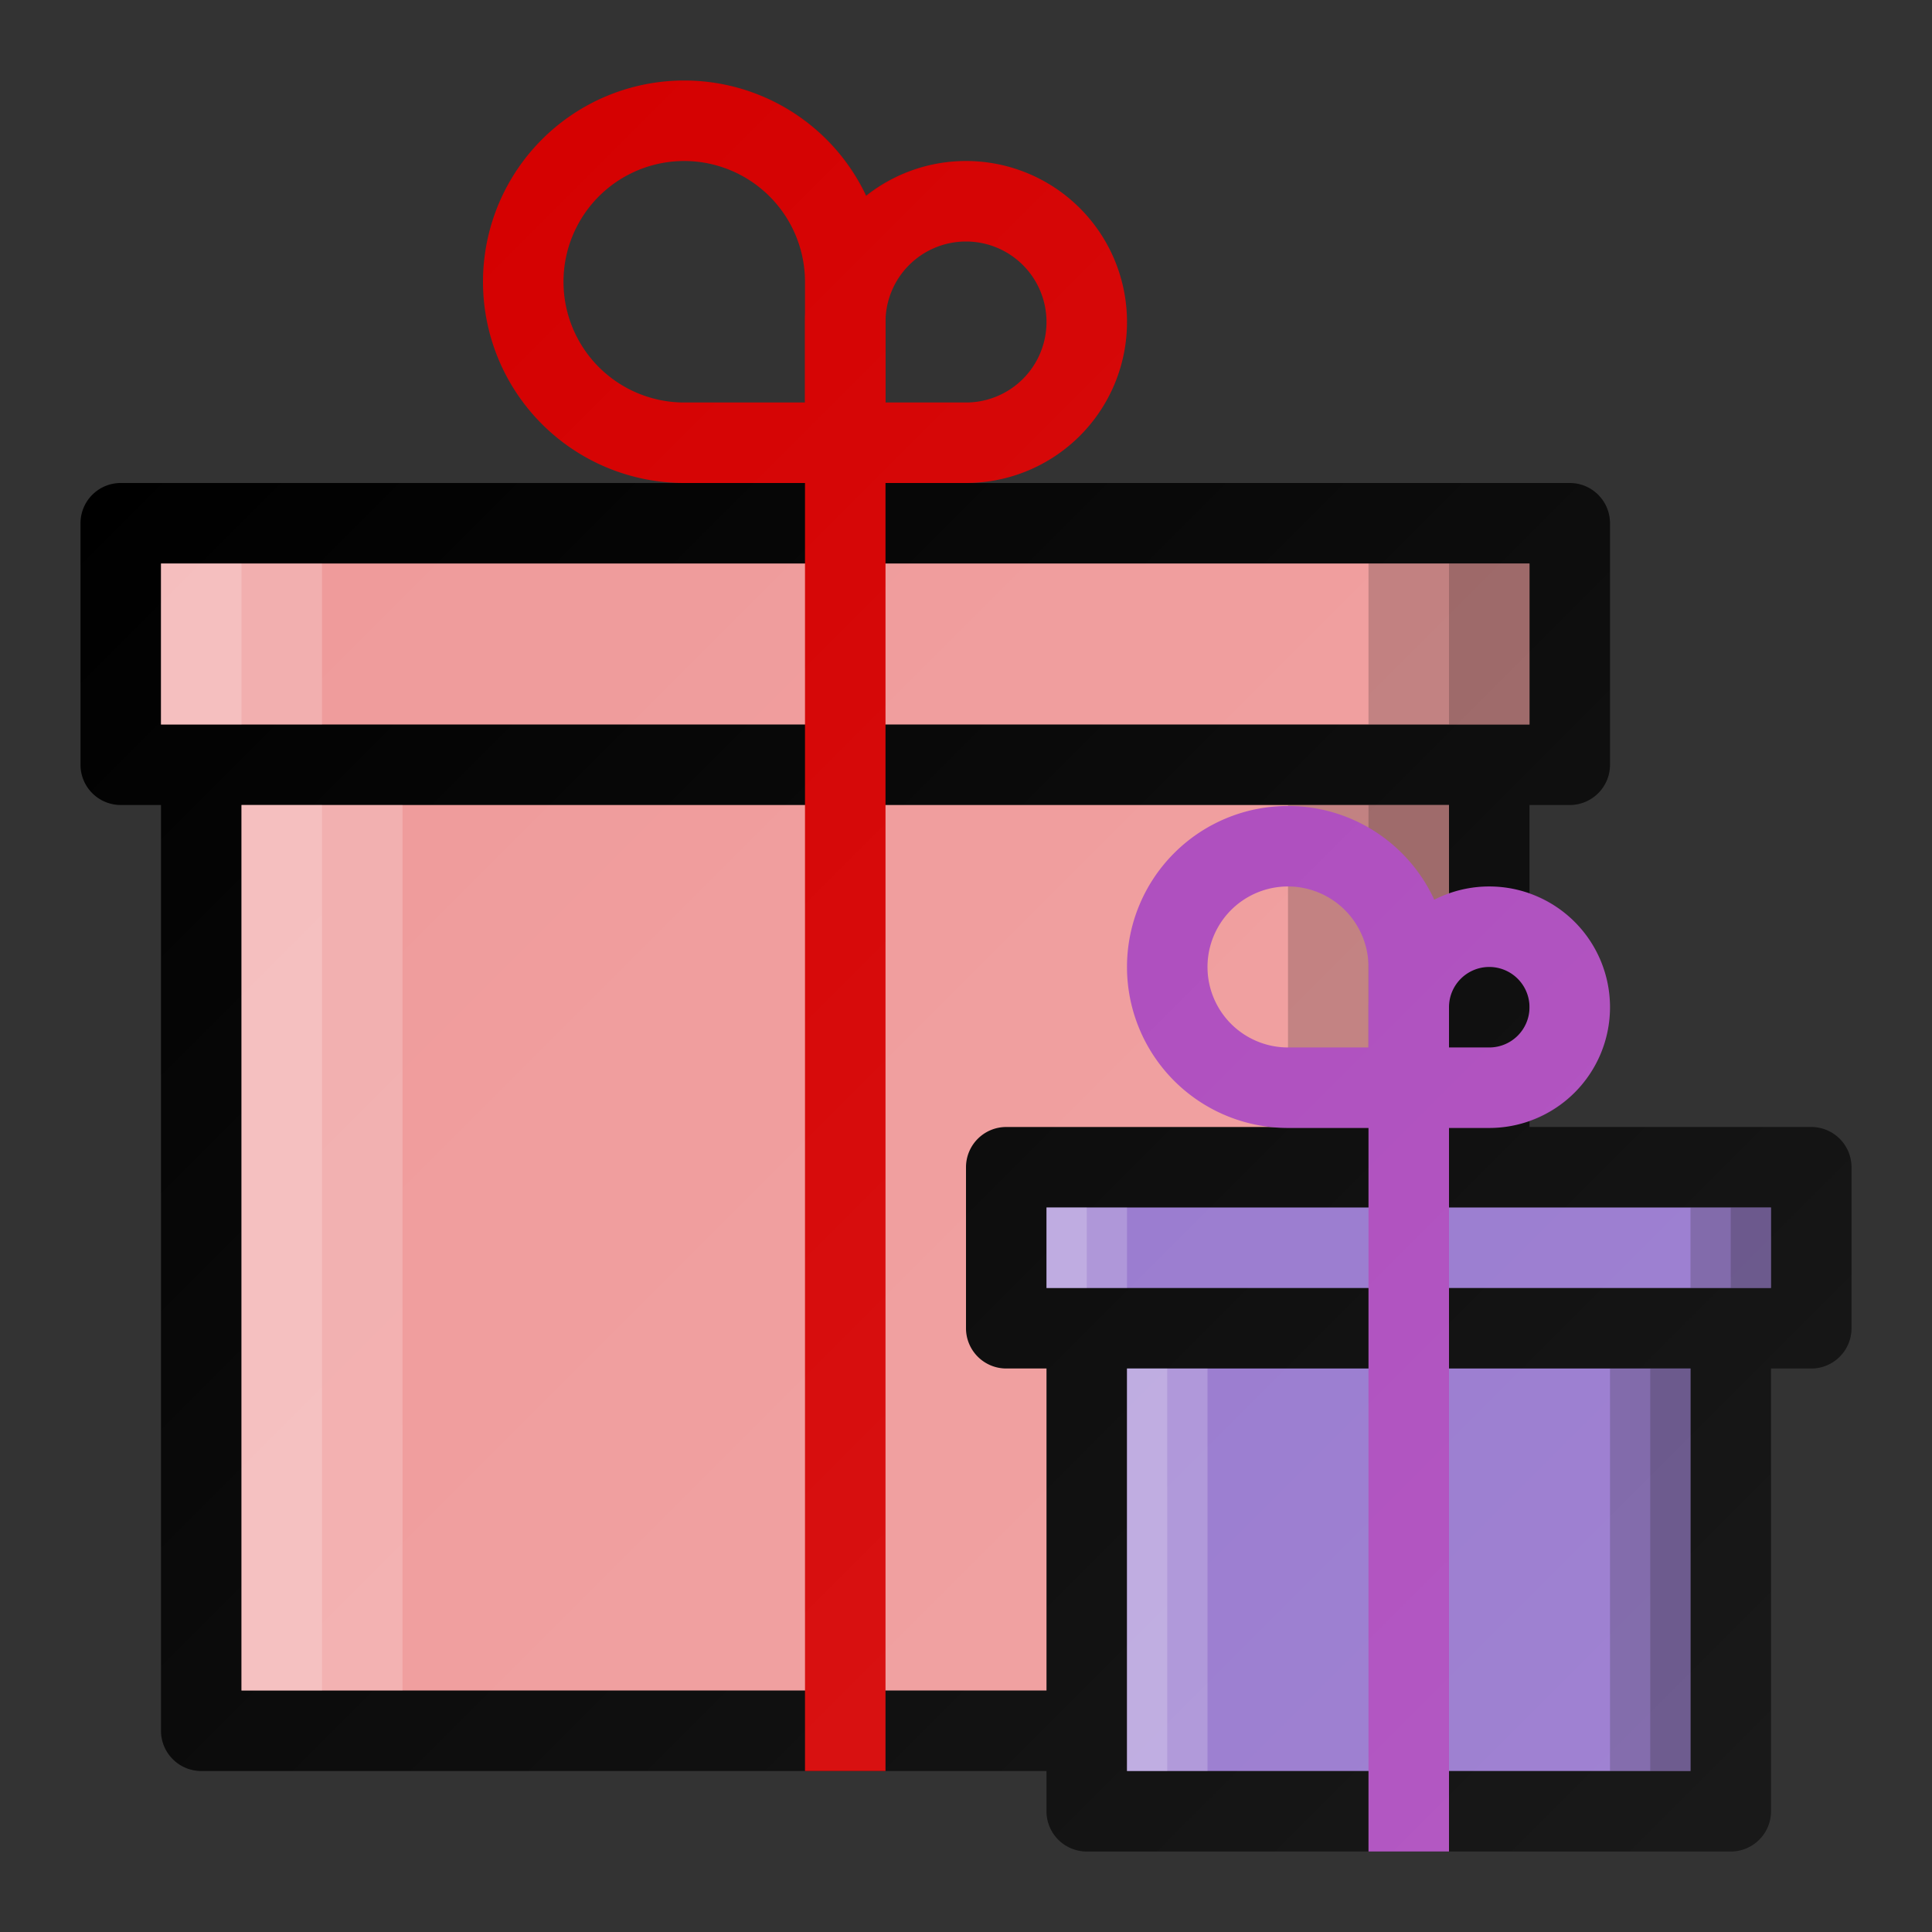 <?xml version="1.0" ?><svg viewBox="0 0 24 24" xmlns="http://www.w3.org/2000/svg" xmlns:xlink="http://www.w3.org/1999/xlink"><rect x="0" y="0" width="24" height="24" fill="#333333" stroke="none"/><defs><linearGradient gradientUnits="userSpaceOnUse" id="a" x1="2.146" x2="20.854" y1="5.146" y2="23.854"><stop offset="0" stop-color="#fff" stop-opacity="0"/><stop offset="1" stop-color="#fff" stop-opacity="0.1"/></linearGradient></defs><title/><path d="M19.5,6H1.5a.5.5,0,0,0-.5.5v3a.5.5,0,0,0,.5.5H2V21.5a.5.5,0,0,0,.5.5h16a.5.5,0,0,0,.5-.5V10h.5a.5.5,0,0,0,.5-.5v-3A.5.5,0,0,0,19.5,6Z"/><rect fill="#ef9a9a" height="11" width="15" x="3" y="10"/><rect fill="#fff" height="11" opacity="0.2" width="2" x="3" y="10"/><rect fill="#fff" height="11" opacity="0.2" width="1" x="3" y="10"/><rect height="11" opacity="0.2" width="2" x="16" y="10"/><rect height="11" opacity="0.2" width="1" x="17" y="10"/><rect fill="#ef9a9a" height="2" width="17" x="2" y="7"/><rect fill="#fff" height="2" opacity="0.2" width="2" x="2" y="7"/><rect fill="#fff" height="2" opacity="0.2" width="1" x="2" y="7"/><rect height="2" opacity="0.2" width="2" x="17" y="7"/><rect height="2" opacity="0.2" width="1" x="18" y="7"/><path d="M12,6H10.5a.5.5,0,0,1-.5-.5V4a2,2,0,1,1,2,2ZM11,5h1a1,1,0,1,0-1-1Z" fill="#d50000"/><path d="M10.5,6h-2A2.5,2.5,0,1,1,11,3.5v2A.5.5,0,0,1,10.5,6Zm-2-4a1.5,1.5,0,0,0,0,3H10V3.5A1.502,1.502,0,0,0,8.5,2Z" fill="#d50000"/><rect fill="#d50000" height="16.5" width="1" x="10" y="5.5"/><path d="M22.5,14h-10a.5.5,0,0,0-.5.5v2a.5.5,0,0,0,.5.5H13v5.5a.5.5,0,0,0,.5.5h8a.5.5,0,0,0,.5-.5V17h.5a.5.5,0,0,0,.5-.5v-2A.5.5,0,0,0,22.5,14Z"/><rect fill="#9575cd" height="5" width="7" x="14" y="17"/><rect fill="#fff" height="5" opacity="0.2" width="1" x="14" y="17"/><rect fill="#fff" height="5" opacity="0.2" width="0.5" x="14" y="17"/><polygon fill="#9575cd" points="22 16 21.5 16 13.5 16 13 16 13 15 22 15 22 16"/><polygon fill="#fff" opacity="0.2" points="14 16 13.944 16 13.056 16 13 16 13 15 14 15 14 16"/><polygon fill="#fff" opacity="0.2" points="13.5 16 13.472 16 13.028 16 13 16 13 15 13.5 15 13.5 16"/><rect fill="#ab47bc" height="9.25" width="1" x="17" y="13.75"/><path d="M18.5,14.012h-1a.5.5,0,0,1-.5-.5v-1a1.5,1.5,0,1,1,1.5,1.5Zm-.5-1h.5a.5.5,0,1,0-.5-.5Z" fill="#ab47bc"/><path d="M17.5,14.012H16a2,2,0,1,1,2-2v1.5A.5.5,0,0,1,17.5,14.012Zm-1.5-3a1,1,0,0,0,0,2h1v-1A1.001,1.001,0,0,0,16,11.012Z" fill="#ab47bc"/><polygon opacity="0.2" points="21 15 21.056 15 21.944 15 22 15 22 16 21 16 21 15"/><polygon opacity="0.2" points="21.5 15 21.528 15 21.972 15 22 15 22 16 21.5 16 21.5 15"/><rect height="5" opacity="0.2" width="1" x="20" y="17"/><rect height="5" opacity="0.2" width="0.5" x="20.5" y="17"/><path d="M22.5,14H19v-.08a1.491,1.491,0,0,0,0-2.816V10h.5a.5.5,0,0,0,.5-.5v-3a.5.5,0,0,0-.5-.5H12a2,2,0,0,0,0-4,1.98,1.98,0,0,0-1.242.445A2.497,2.497,0,1,0,8.5,6h-7a.5.5,0,0,0-.5.5v3a.5.5,0,0,0,.5.5H2V21.5a.5.5,0,0,0,.5.5H13v.5a.5.5,0,0,0,.5.5h8a.5.5,0,0,0,.5-.5V17h.5a.5.5,0,0,0,.5-.5v-2A.5.5,0,0,0,22.5,14ZM12,3a1,1,0,0,1,0,2H11V4A1.001,1.001,0,0,1,12,3ZM7,3.5a1.5,1.5,0,0,1,3,0V5H8.5A1.502,1.502,0,0,1,7,3.5Z" fill="url(#a)"/></svg>